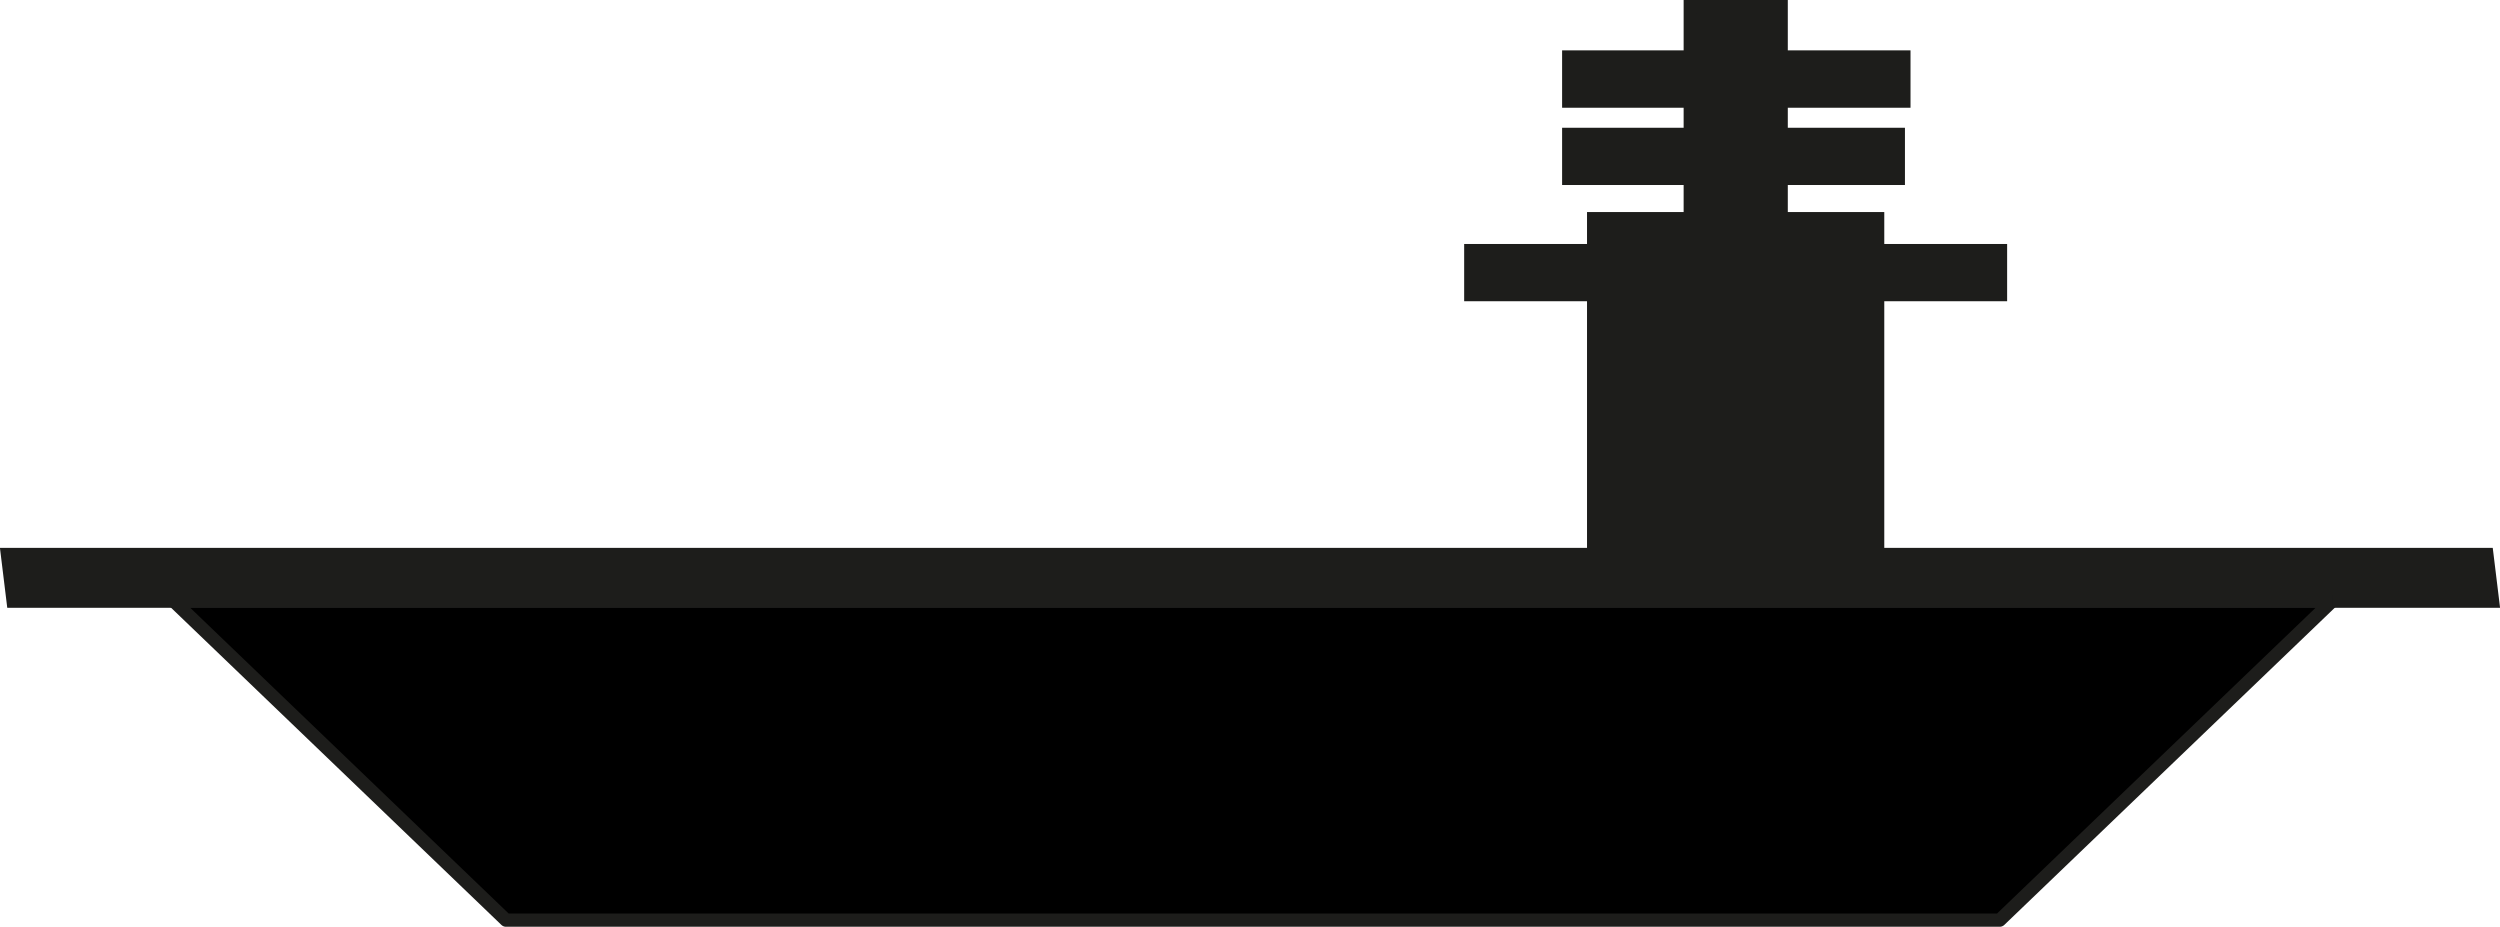 <svg id="Capa_1" data-name="Capa 1" xmlns="http://www.w3.org/2000/svg" viewBox="0 0 188.64 69.93"><defs><style>.cls-1{fill:#1d1d1b;stroke-miterlimit:10;}.cls-1,.cls-2{stroke:#1d1d1b;}.cls-2{stroke-linecap:round;stroke-linejoin:round;}</style></defs><line class="cls-1" x1="13.11" y1="45.36" x2="175.97" y2="45.36"/><polygon class="cls-1" points="188.08 45.36 0.99 45.36 0.56 41.84 187.65 41.84 188.08 45.36"/><rect class="cls-1" x="120.25" y="16.5" width="21.43" height="25.34"/><rect class="cls-1" x="110.98" y="18.91" width="9.27" height="3.32"/><rect class="cls-1" x="141.68" y="18.91" width="9.27" height="3.32"/><rect class="cls-1" x="127.54" y="0.5" width="6.86" height="16"/><polyline class="cls-1" points="127.64 4.3 118.37 4.3 118.37 7.63 127.64 7.63"/><polyline class="cls-1" points="134.39 4.3 143.66 4.3 143.66 7.63 134.39 7.63"/><polyline class="cls-1" points="127.64 10.14 118.37 10.14 118.37 13.46 127.64 13.46"/><polyline class="cls-1" points="133.97 10.14 143.24 10.14 143.24 13.46 133.97 13.46"/><polygon class="cls-2" points="13.11 45.36 38.18 69.43 150.89 69.43 175.97 45.36 13.11 45.36"/><line class="cls-1" x1="13.11" y1="45.36" x2="175.97" y2="45.36"/></svg>